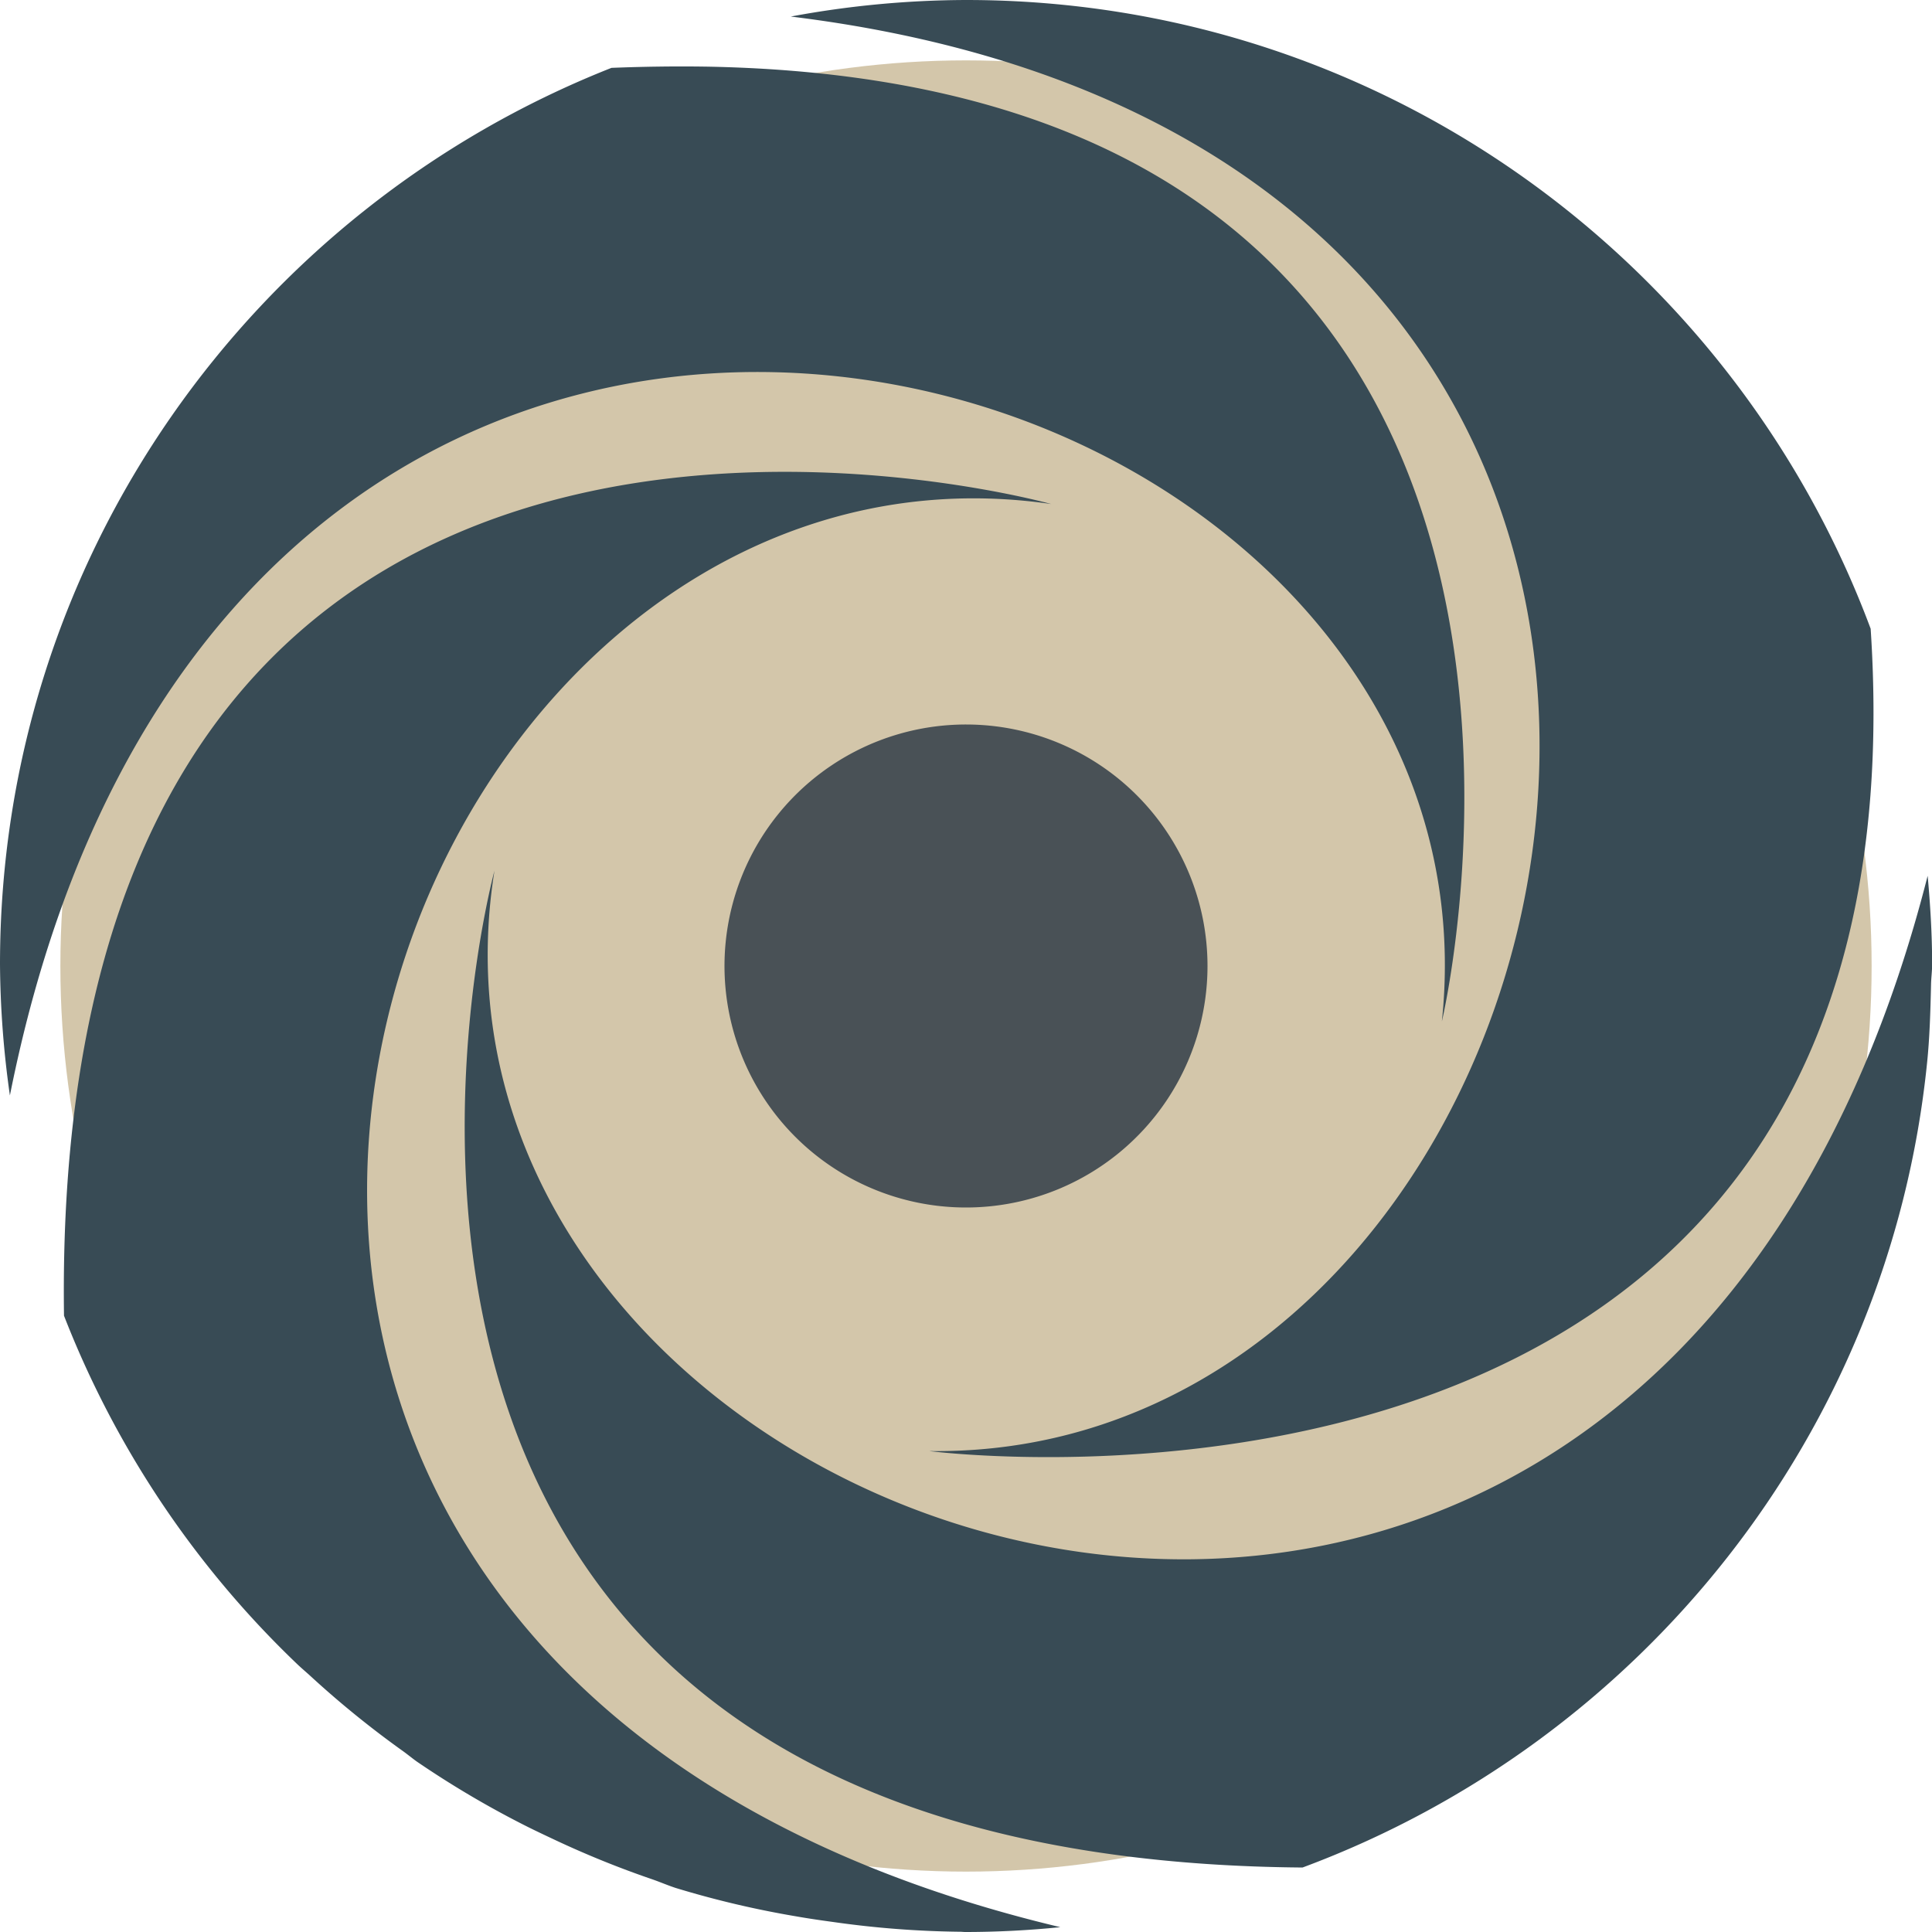 <svg xmlns="http://www.w3.org/2000/svg" width="16" height="16" version="1.1">
 <circle style="fill:#d3c6aa" cx="8" cy="8" r="7.5"/>
 <path style="fill:#495156" d="M 15.963,7.253 C 15.985,7.495 16,7.739 16,7.987 v 0 C 16,7.739 15.985,7.495 15.963,7.253 Z"/>
 <path style="fill:#384b55" d="M 8,-7.2e-6 A 8.03,8.016 0 0 0 6.549,0.137 C 15.817,1.273 13.408,12.098 7.696,12.017 c 0,0 8.317,1.083 7.796,-6.81 C 14.36,2.169 11.438,-7.2e-6 8,-7.2e-6 Z M 5.862,0.552 C 5.606,0.548 5.34,0.551 5.064,0.562 2.099,1.732 0,4.611 0,7.986 a 8.045,8.031 0 0 0 0.082,1.086 c 1.861,-9.353 12.462,-6.324 11.859,-0.613 0,0 1.844,-7.758 -6.08,-7.907 z M 6.784,3.912 C 4.34,3.835 0.443,4.683 0.53,10.896 a 8.023,8.009 0 0 0 1.934,2.888 c 0.036,0.034 0.073,0.065 0.109,0.098 A 8.028,8.014 0 0 0 3.333,14.499 c 0.041,0.029 0.08,0.062 0.121,0.091 a 7.967,7.953 0 0 0 0.876,0.519 c 0.088,0.045 0.178,0.087 0.267,0.129 a 7.917,7.903 0 0 0 0.8,0.324 c 0.067,0.023 0.131,0.051 0.198,0.073 a 7.93,7.917 0 0 0 0.996,0.235 c 0.102,0.018 0.205,0.033 0.308,0.047 a 8.025,8.011 0 0 0 1.054,0.081 c 0.014,0 0.026,0.002 0.04,0.002 0.266,0 0.529,-0.014 0.788,-0.04 C -0.534,13.742 3.007,3.345 8.705,4.174 c 0,0 -0.811,-0.227 -1.922,-0.262 z M 4.095,7.211 c 0,0 -2.225,8.183 6.692,8.255 2.798,-1.04 4.859,-3.589 5.172,-6.662 0.022,-0.213 0.028,-0.43 0.033,-0.647 8.8e-4,-0.057 0.009,-0.113 0.009,-0.17 0,-0.247 -0.015,-0.492 -0.037,-0.734 C 13.607,16.511 3.185,12.885 4.095,7.211 Z"/>
 <path style="fill:#495156" d="m 10,8 a 2,2 0 1 1 -1.999,-2 2,2 0 0 1 1.999,2 z"/>
</svg>
